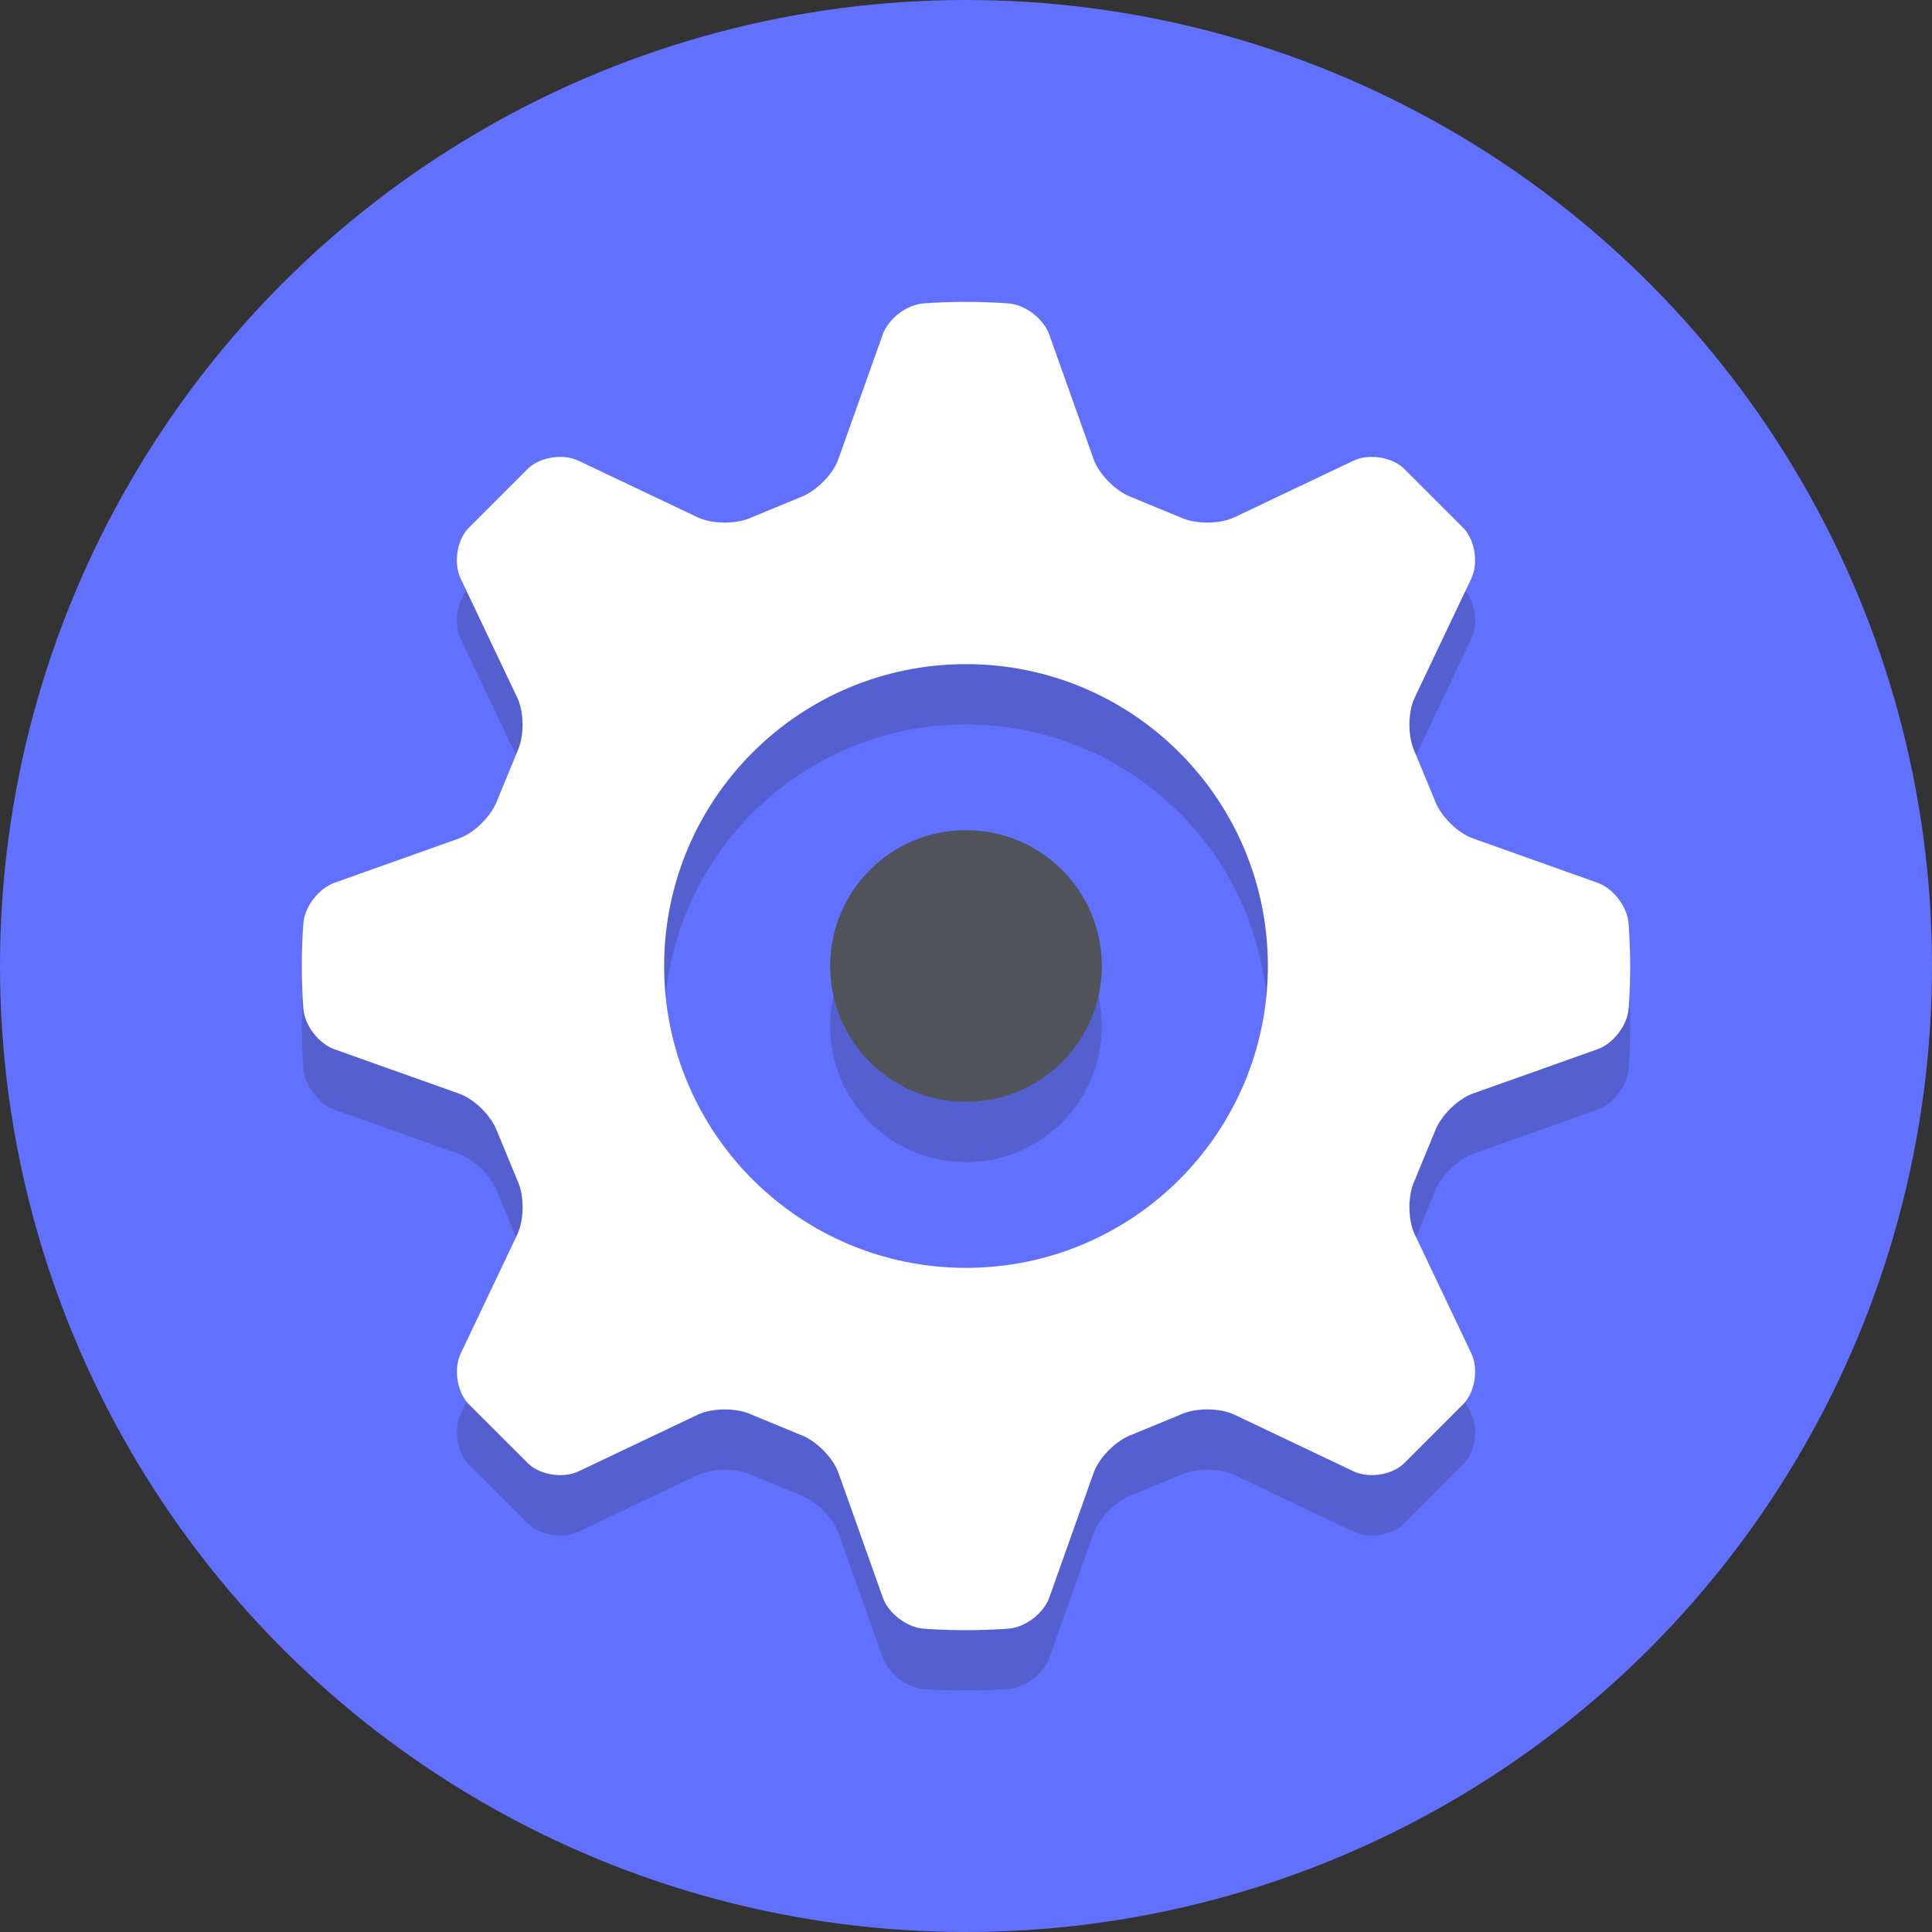 <svg width="64" height="64" xmlns="http://www.w3.org/2000/svg">

 <rect width="100%" height="100%" fill="#333333" stroke="none"/>

 <g>
  <title>background</title>
  <rect fill="none" id="canvas_background" height="402" width="582" y="-1" x="-1"/>
 </g>
 <g>
  <title>Layer 1</title>
  <circle id="svg_2" r="32" fill="#6271fd" cy="32" cx="32"/>
  <path opacity="0.2" id="svg_5" fill="#231F20" d="m27.5,34c0,2.485 2.015,4.5 4.5,4.5s4.5,-2.015 4.5,-4.5s-2.015,-4.5 -4.5,-4.5s-4.5,2.015 -4.5,4.5z"/>
  <path opacity="0.2" id="svg_7" fill="#231F20" d="m53.947,32.573c-0.048,-0.548 -0.511,-1.147 -1.029,-1.331l-4.127,-1.469c-0.518,-0.184 -1.09,-0.76 -1.27,-1.28l-0.653,-1.58c-0.238,-0.496 -0.24,-1.308 -0.004,-1.805l1.875,-3.944c0.236,-0.497 0.129,-1.238 -0.238,-1.648l-2.017,-2.017c-0.41,-0.367 -1.151,-0.474 -1.648,-0.238l-3.944,1.875c-0.497,0.236 -1.309,0.234 -1.805,-0.004l-1.581,-0.652c-0.519,-0.181 -1.095,-0.753 -1.28,-1.271l-1.469,-4.127c-0.184,-0.518 -0.784,-0.981 -1.331,-1.029c0,0 -0.607,-0.053 -1.427,-0.053s-1.427,0.053 -1.427,0.053c-0.548,0.048 -1.147,0.511 -1.331,1.029l-1.469,4.127c-0.184,0.518 -0.76,1.09 -1.28,1.271l-1.578,0.652c-0.496,0.238 -1.308,0.24 -1.805,0.004l-3.947,-1.875c-0.497,-0.236 -1.238,-0.129 -1.648,0.238l-2.017,2.017c-0.367,0.41 -0.474,1.151 -0.238,1.648l1.875,3.944c0.236,0.497 0.235,1.309 -0.004,1.805l-0.652,1.581c-0.181,0.519 -0.753,1.095 -1.271,1.28l-4.127,1.469c-0.518,0.184 -0.981,0.784 -1.029,1.331c0,0 -0.053,0.607 -0.053,1.427c0,0.819 0.053,1.427 0.053,1.427c0.048,0.548 0.511,1.147 1.029,1.331l4.13,1.469c0.518,0.184 1.09,0.76 1.27,1.28l0.653,1.58c0.238,0.496 0.24,1.308 0.004,1.805l-1.875,3.944c-0.236,0.497 -0.129,1.238 0.238,1.648l2.018,2.017c0.41,0.367 1.151,0.474 1.648,0.238l3.944,-1.875c0.497,-0.236 1.309,-0.235 1.805,0.004l1.581,0.652c0.519,0.181 1.095,0.753 1.28,1.271l1.469,4.13c0.184,0.518 0.784,0.981 1.332,1.028c0,0 0.604,0.052 1.424,0.052s1.427,-0.053 1.427,-0.053c0.548,-0.048 1.147,-0.511 1.331,-1.029l1.469,-4.13c0.184,-0.518 0.76,-1.09 1.28,-1.27l1.58,-0.652c0.496,-0.238 1.308,-0.24 1.805,-0.004l3.944,1.875c0.497,0.236 1.238,0.129 1.648,-0.238l2.017,-2.018c0.367,-0.41 0.474,-1.151 0.238,-1.648l-1.875,-3.944c-0.236,-0.497 -0.235,-1.309 0.004,-1.805l0.652,-1.581c0.181,-0.519 0.753,-1.095 1.271,-1.28l4.13,-1.469c0.518,-0.184 0.981,-0.784 1.028,-1.331c0,0 0.052,-0.604 0.052,-1.424c-0.002,-0.821 -0.055,-1.428 -0.055,-1.428zm-21.947,11.427c-5.523,0 -10,-4.478 -10,-10c0,-5.523 4.477,-10 10,-10s10,4.477 10,10c0,5.522 -4.477,10 -10,10z"/>
  <path id="svg_10" fill="#505359" d="m27.5,32c0,2.485 2.015,4.5 4.5,4.5s4.5,-2.015 4.5,-4.5s-2.015,-4.5 -4.5,-4.5s-4.5,2.015 -4.5,4.5z"/>
  <path id="svg_12" fill="#FFFFFF" d="m53.947,30.573c-0.048,-0.548 -0.511,-1.147 -1.029,-1.331l-4.127,-1.469c-0.518,-0.184 -1.09,-0.76 -1.27,-1.28l-0.653,-1.58c-0.238,-0.496 -0.24,-1.308 -0.004,-1.805l1.875,-3.944c0.236,-0.497 0.129,-1.238 -0.238,-1.648l-2.017,-2.017c-0.41,-0.367 -1.151,-0.474 -1.648,-0.238l-3.944,1.875c-0.497,0.236 -1.309,0.234 -1.805,-0.004l-1.581,-0.652c-0.519,-0.181 -1.095,-0.753 -1.28,-1.271l-1.469,-4.127c-0.184,-0.518 -0.784,-0.981 -1.331,-1.029c0,0 -0.607,-0.053 -1.427,-0.053s-1.427,0.053 -1.427,0.053c-0.548,0.048 -1.147,0.511 -1.331,1.029l-1.469,4.127c-0.184,0.518 -0.76,1.09 -1.28,1.271l-1.578,0.652c-0.496,0.238 -1.308,0.24 -1.805,0.004l-3.947,-1.875c-0.497,-0.236 -1.238,-0.129 -1.648,0.238l-2.017,2.017c-0.367,0.41 -0.474,1.151 -0.238,1.648l1.875,3.944c0.236,0.497 0.235,1.309 -0.004,1.805l-0.652,1.581c-0.181,0.519 -0.753,1.095 -1.271,1.28l-4.127,1.469c-0.518,0.184 -0.981,0.784 -1.029,1.331c0,0 -0.053,0.607 -0.053,1.427c0,0.819 0.053,1.427 0.053,1.427c0.048,0.548 0.511,1.147 1.029,1.331l4.13,1.469c0.518,0.184 1.09,0.76 1.27,1.28l0.653,1.58c0.238,0.496 0.24,1.308 0.004,1.805l-1.875,3.944c-0.236,0.497 -0.129,1.238 0.238,1.648l2.018,2.017c0.41,0.367 1.151,0.474 1.648,0.238l3.944,-1.875c0.497,-0.236 1.309,-0.235 1.805,0.004l1.581,0.652c0.519,0.181 1.095,0.753 1.28,1.271l1.469,4.13c0.184,0.518 0.784,0.981 1.332,1.028c0,0 0.604,0.052 1.424,0.052s1.427,-0.053 1.427,-0.053c0.548,-0.048 1.147,-0.511 1.331,-1.029l1.469,-4.13c0.184,-0.518 0.76,-1.09 1.28,-1.27l1.58,-0.652c0.496,-0.238 1.308,-0.24 1.805,-0.004l3.944,1.875c0.497,0.236 1.238,0.129 1.648,-0.238l2.017,-2.018c0.367,-0.41 0.474,-1.151 0.238,-1.648l-1.875,-3.944c-0.236,-0.497 -0.235,-1.309 0.004,-1.805l0.652,-1.581c0.181,-0.519 0.753,-1.095 1.271,-1.28l4.13,-1.469c0.518,-0.184 0.981,-0.784 1.028,-1.331c0,0 0.052,-0.604 0.052,-1.424c-0.002,-0.821 -0.055,-1.428 -0.055,-1.428zm-21.947,11.427c-5.523,0 -10,-4.478 -10,-10c0,-5.523 4.477,-10 10,-10s10,4.477 10,10c0,5.522 -4.477,10 -10,10z"/>
 </g>
</svg>